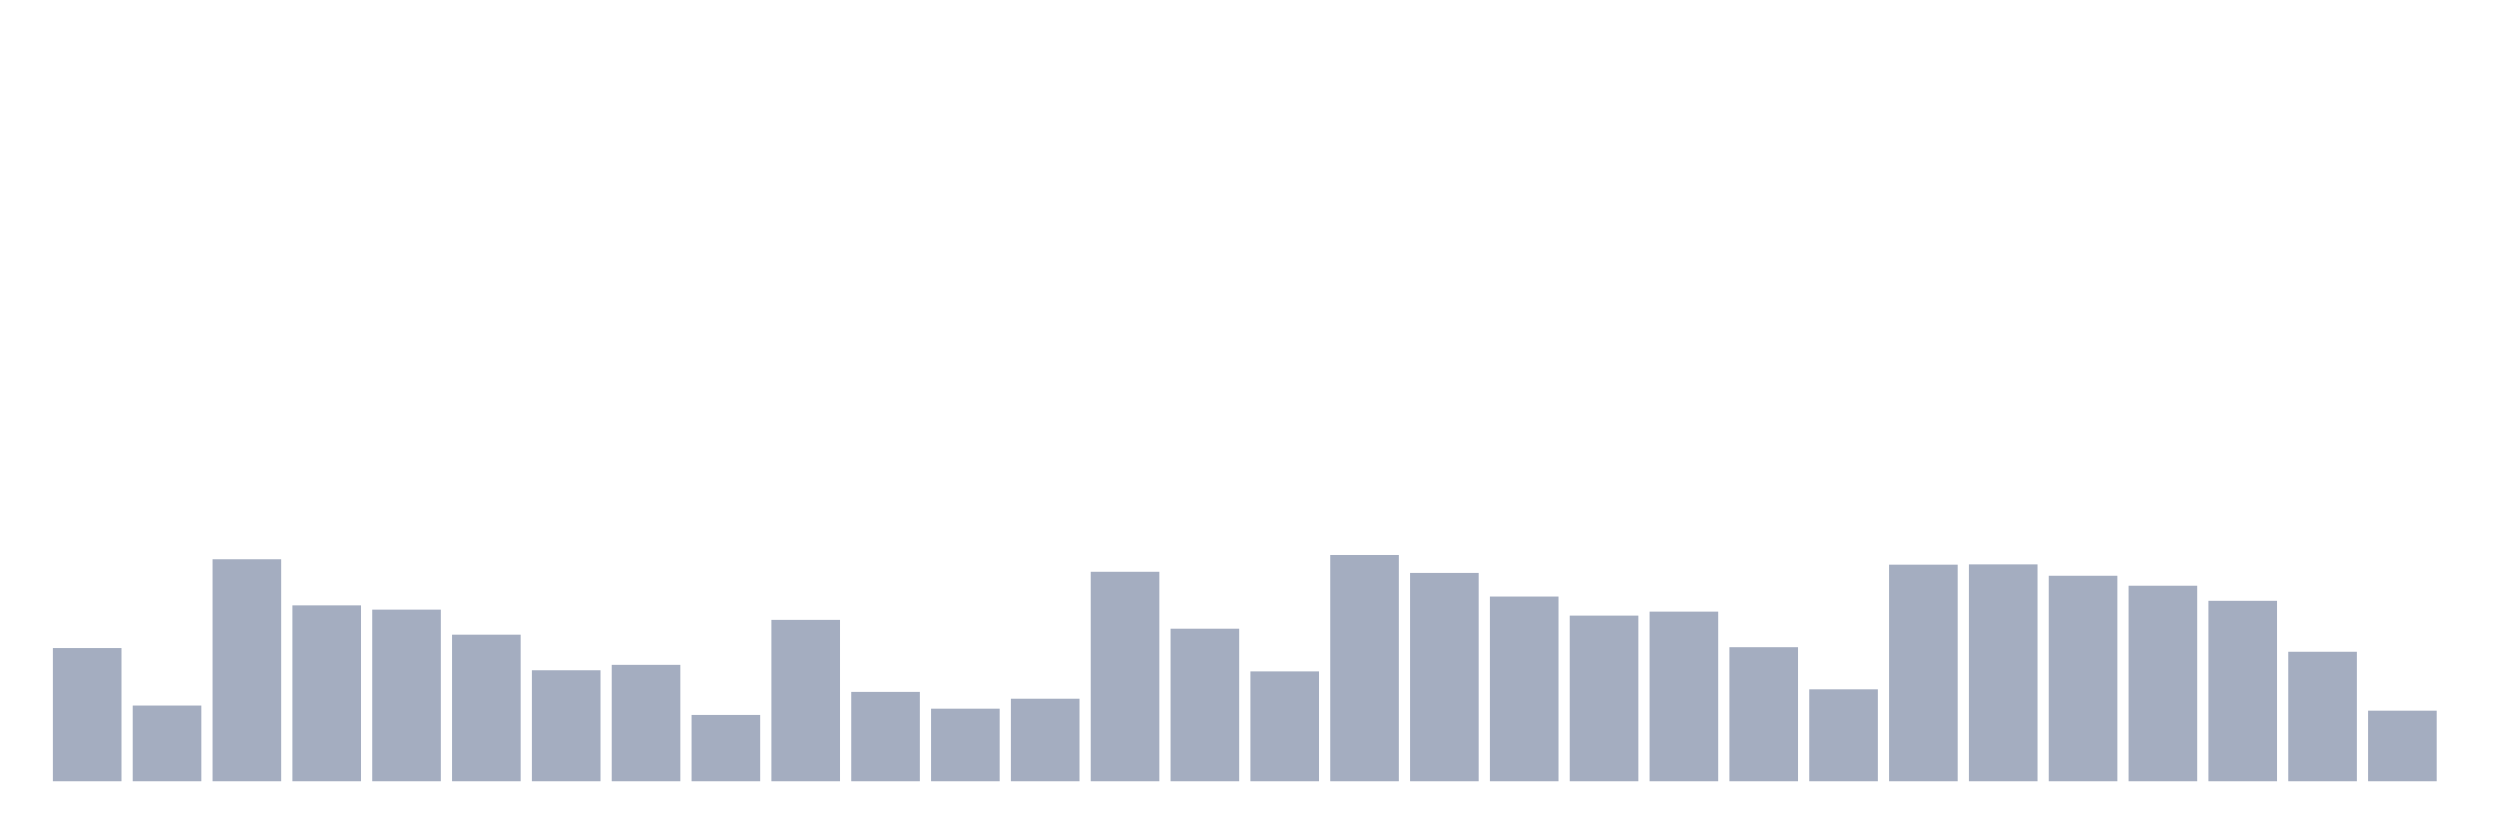 <svg xmlns="http://www.w3.org/2000/svg" viewBox="0 0 480 160"><g transform="translate(10,10)"><rect class="bar" x="0.153" width="13.175" y="114.426" height="25.574" fill="rgb(164,173,192)"></rect><rect class="bar" x="15.482" width="13.175" y="125.464" height="14.536" fill="rgb(164,173,192)"></rect><rect class="bar" x="30.81" width="13.175" y="97.377" height="42.623" fill="rgb(164,173,192)"></rect><rect class="bar" x="46.138" width="13.175" y="106.23" height="33.77" fill="rgb(164,173,192)"></rect><rect class="bar" x="61.466" width="13.175" y="107.049" height="32.951" fill="rgb(164,173,192)"></rect><rect class="bar" x="76.794" width="13.175" y="111.858" height="28.142" fill="rgb(164,173,192)"></rect><rect class="bar" x="92.123" width="13.175" y="118.689" height="21.311" fill="rgb(164,173,192)"></rect><rect class="bar" x="107.451" width="13.175" y="117.65" height="22.35" fill="rgb(164,173,192)"></rect><rect class="bar" x="122.779" width="13.175" y="127.268" height="12.732" fill="rgb(164,173,192)"></rect><rect class="bar" x="138.107" width="13.175" y="109.016" height="30.984" fill="rgb(164,173,192)"></rect><rect class="bar" x="153.436" width="13.175" y="122.842" height="17.158" fill="rgb(164,173,192)"></rect><rect class="bar" x="168.764" width="13.175" y="126.066" height="13.934" fill="rgb(164,173,192)"></rect><rect class="bar" x="184.092" width="13.175" y="124.153" height="15.847" fill="rgb(164,173,192)"></rect><rect class="bar" x="199.42" width="13.175" y="99.781" height="40.219" fill="rgb(164,173,192)"></rect><rect class="bar" x="214.748" width="13.175" y="110.71" height="29.29" fill="rgb(164,173,192)"></rect><rect class="bar" x="230.077" width="13.175" y="118.907" height="21.093" fill="rgb(164,173,192)"></rect><rect class="bar" x="245.405" width="13.175" y="96.557" height="43.443" fill="rgb(164,173,192)"></rect><rect class="bar" x="260.733" width="13.175" y="100" height="40" fill="rgb(164,173,192)"></rect><rect class="bar" x="276.061" width="13.175" y="104.536" height="35.464" fill="rgb(164,173,192)"></rect><rect class="bar" x="291.39" width="13.175" y="108.197" height="31.803" fill="rgb(164,173,192)"></rect><rect class="bar" x="306.718" width="13.175" y="107.432" height="32.568" fill="rgb(164,173,192)"></rect><rect class="bar" x="322.046" width="13.175" y="114.262" height="25.738" fill="rgb(164,173,192)"></rect><rect class="bar" x="337.374" width="13.175" y="122.35" height="17.65" fill="rgb(164,173,192)"></rect><rect class="bar" x="352.702" width="13.175" y="98.415" height="41.585" fill="rgb(164,173,192)"></rect><rect class="bar" x="368.031" width="13.175" y="98.361" height="41.639" fill="rgb(164,173,192)"></rect><rect class="bar" x="383.359" width="13.175" y="100.546" height="39.454" fill="rgb(164,173,192)"></rect><rect class="bar" x="398.687" width="13.175" y="102.459" height="37.541" fill="rgb(164,173,192)"></rect><rect class="bar" x="414.015" width="13.175" y="105.355" height="34.645" fill="rgb(164,173,192)"></rect><rect class="bar" x="429.344" width="13.175" y="115.137" height="24.863" fill="rgb(164,173,192)"></rect><rect class="bar" x="444.672" width="13.175" y="126.448" height="13.552" fill="rgb(164,173,192)"></rect></g></svg>